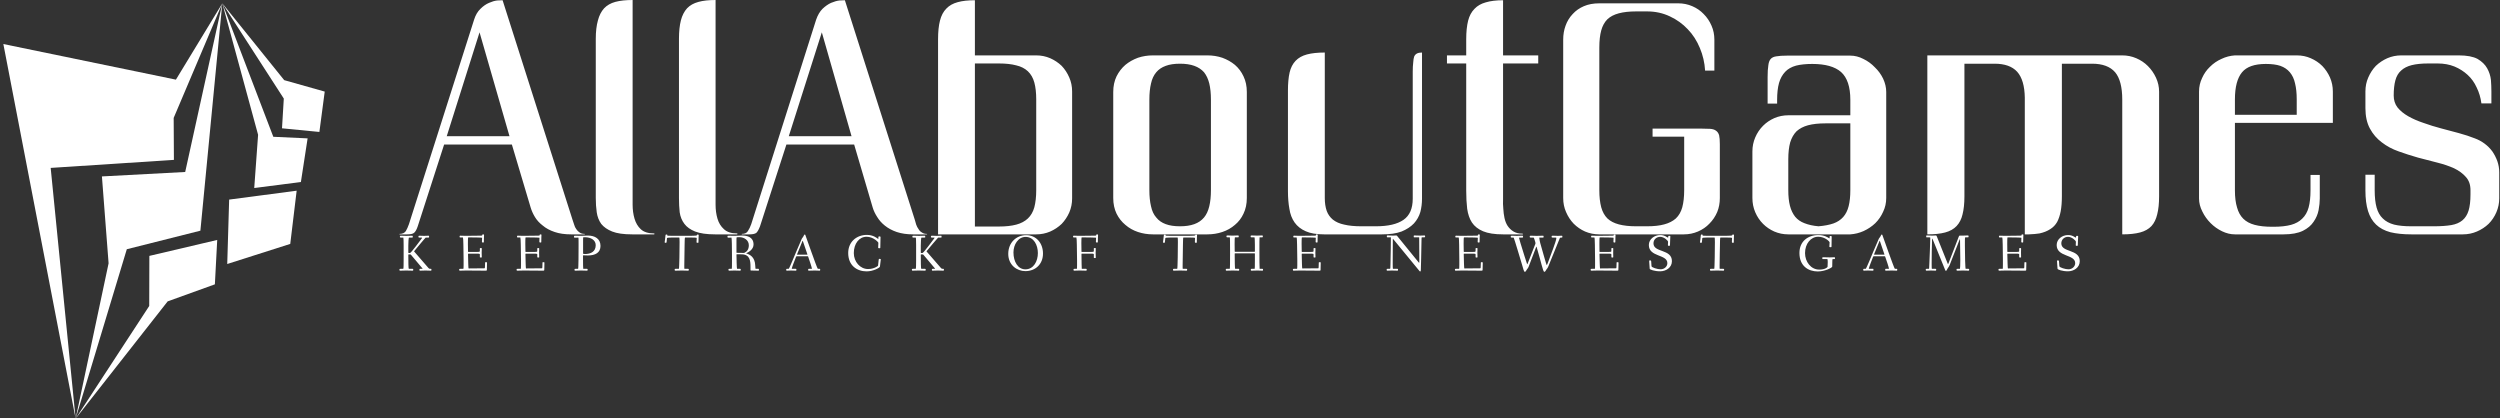 <svg data-v-423bf9ae="" xmlns="http://www.w3.org/2000/svg" viewBox="0 0 640 107" class="iconLeftSlogan"><rect x="0" y="0" width="640" height="107" fill="#333333" stroke="none"/><!----><!----><!----><g data-v-423bf9ae="" id="e273b7cd-c491-4a5d-bdc7-527ad09522c9" fill="white" transform="matrix(6.085,0,0,6.085,103.291,-17.89)"><path d="M7.62 12.78L7.62 12.78L7.62 12.78Q7.63 12.78 7.63 12.79L7.63 12.79L7.63 12.79Q7.63 12.80 7.62 12.80L7.62 12.80L7.05 12.80L7.05 12.80Q6.65 12.80 6.36 12.70L6.36 12.70L6.36 12.70Q6.06 12.60 5.86 12.43L5.86 12.43L5.86 12.43Q5.65 12.27 5.53 12.07L5.53 12.07L5.53 12.07Q5.41 11.87 5.35 11.67L5.35 11.67L4.56 9.02L1.71 9.02L0.60 12.46L0.60 12.46Q0.53 12.67 0.44 12.74L0.44 12.74L0.44 12.74Q0.36 12.80 0.16 12.80L0.16 12.80L-0.16 12.80L-0.16 12.80Q-0.17 12.80-0.17 12.79L-0.17 12.79L-0.17 12.79Q-0.17 12.78-0.16 12.78L-0.16 12.78L-0.16 12.78Q0.02 12.78 0.10 12.66L0.10 12.66L0.10 12.66Q0.17 12.54 0.23 12.37L0.23 12.37L2.97 3.77L2.97 3.77Q3.06 3.48 3.24 3.31L3.24 3.31L3.24 3.31Q3.41 3.14 3.60 3.06L3.60 3.06L3.60 3.06Q3.78 2.98 3.94 2.96L3.94 2.96L3.94 2.96Q4.10 2.95 4.17 2.95L4.17 2.95L7.11 12.18L7.11 12.18Q7.14 12.28 7.18 12.39L7.18 12.39L7.18 12.39Q7.21 12.50 7.27 12.58L7.27 12.58L7.27 12.58Q7.33 12.67 7.41 12.72L7.41 12.72L7.41 12.72Q7.49 12.78 7.62 12.78ZM3.20 4.30L1.82 8.67L4.46 8.67L3.20 4.30ZM9.64 2.94L9.64 2.94L9.64 10.94L9.64 10.94Q9.64 11.22 9.64 11.55L9.64 11.55L9.64 11.55Q9.64 11.87 9.72 12.14L9.72 12.14L9.72 12.14Q9.80 12.41 9.98 12.58L9.98 12.58L9.98 12.58Q10.17 12.76 10.54 12.76L10.54 12.76L10.54 12.76Q10.56 12.76 10.56 12.78L10.56 12.78L10.56 12.78Q10.56 12.80 10.54 12.80L10.54 12.80L9.62 12.80L9.62 12.80Q9.08 12.80 8.78 12.68L8.78 12.68L8.78 12.68Q8.48 12.56 8.32 12.36L8.32 12.36L8.32 12.36Q8.17 12.15 8.13 11.87L8.13 11.87L8.13 11.87Q8.09 11.59 8.09 11.27L8.09 11.27L8.09 4.57L8.09 4.57Q8.09 4.12 8.18 3.80L8.18 3.80L8.18 3.80Q8.26 3.49 8.44 3.29L8.44 3.29L8.44 3.29Q8.62 3.10 8.91 3.02L8.91 3.02L8.91 3.02Q9.21 2.94 9.64 2.94ZM13.13 2.94L13.13 2.94L13.13 10.94L13.13 10.94Q13.13 11.22 13.13 11.55L13.13 11.55L13.13 11.55Q13.13 11.87 13.21 12.14L13.21 12.14L13.21 12.14Q13.29 12.41 13.48 12.58L13.48 12.58L13.48 12.58Q13.67 12.76 14.03 12.76L14.03 12.76L14.03 12.76Q14.05 12.76 14.05 12.78L14.05 12.78L14.05 12.78Q14.05 12.80 14.03 12.80L14.03 12.80L13.11 12.80L13.11 12.80Q12.58 12.80 12.27 12.68L12.27 12.68L12.27 12.68Q11.97 12.56 11.82 12.36L11.82 12.36L11.82 12.36Q11.66 12.15 11.62 11.87L11.62 11.87L11.62 11.87Q11.59 11.59 11.59 11.27L11.59 11.27L11.59 4.57L11.59 4.57Q11.59 4.12 11.67 3.80L11.67 3.80L11.67 3.80Q11.75 3.49 11.93 3.29L11.93 3.29L11.93 3.29Q12.11 3.10 12.41 3.02L12.41 3.02L12.41 3.02Q12.70 2.94 13.13 2.94ZM22.01 12.78L22.01 12.78L22.01 12.78Q22.03 12.78 22.03 12.79L22.03 12.79L22.03 12.79Q22.03 12.80 22.01 12.80L22.01 12.80L21.44 12.80L21.44 12.80Q21.05 12.80 20.75 12.70L20.75 12.70L20.75 12.70Q20.46 12.60 20.25 12.43L20.25 12.43L20.25 12.43Q20.05 12.27 19.93 12.07L19.93 12.07L19.93 12.07Q19.80 11.87 19.74 11.67L19.74 11.67L18.96 9.02L16.11 9.02L15.00 12.46L15.00 12.46Q14.92 12.67 14.84 12.74L14.84 12.74L14.84 12.74Q14.75 12.80 14.56 12.80L14.56 12.80L14.24 12.80L14.24 12.80Q14.23 12.80 14.23 12.79L14.23 12.79L14.23 12.79Q14.23 12.78 14.24 12.78L14.24 12.78L14.24 12.78Q14.42 12.78 14.49 12.66L14.49 12.66L14.49 12.66Q14.57 12.54 14.63 12.37L14.63 12.37L17.36 3.77L17.36 3.77Q17.46 3.48 17.63 3.31L17.63 3.31L17.63 3.31Q17.81 3.14 17.99 3.06L17.99 3.06L17.99 3.06Q18.18 2.98 18.34 2.96L18.34 2.96L18.34 2.96Q18.50 2.95 18.57 2.95L18.57 2.95L21.51 12.18L21.51 12.18Q21.54 12.28 21.57 12.39L21.57 12.39L21.57 12.39Q21.61 12.50 21.67 12.58L21.67 12.58L21.67 12.58Q21.72 12.67 21.81 12.72L21.81 12.72L21.81 12.72Q21.89 12.78 22.01 12.78ZM17.60 4.30L16.21 8.67L18.85 8.67L17.60 4.30ZM24.04 2.95L24.04 2.95L24.04 5.27L26.62 5.27L26.62 5.27Q26.93 5.27 27.21 5.39L27.21 5.39L27.21 5.39Q27.48 5.51 27.69 5.71L27.69 5.71L27.69 5.71Q27.89 5.92 28.01 6.20L28.01 6.20L28.01 6.20Q28.13 6.47 28.13 6.79L28.13 6.79L28.13 11.29L28.13 11.29Q28.13 11.60 28.01 11.88L28.01 11.88L28.01 11.88Q27.89 12.15 27.69 12.36L27.69 12.36L27.69 12.36Q27.48 12.56 27.21 12.68L27.21 12.68L27.21 12.68Q26.93 12.80 26.62 12.80L26.62 12.80L22.49 12.80L22.49 4.59L22.49 4.59Q22.49 4.12 22.57 3.81L22.57 3.81L22.57 3.81Q22.65 3.49 22.84 3.30L22.84 3.30L22.84 3.30Q23.02 3.11 23.32 3.03L23.32 3.03L23.32 3.03Q23.61 2.95 24.04 2.95ZM25.05 5.61L24.04 5.61L24.04 12.47L25.05 12.47L25.05 12.47Q25.48 12.47 25.78 12.39L25.78 12.39L25.78 12.39Q26.08 12.31 26.27 12.13L26.27 12.13L26.27 12.13Q26.46 11.95 26.54 11.66L26.54 11.66L26.54 11.66Q26.62 11.36 26.62 10.94L26.62 10.94L26.62 7.12L26.62 7.12Q26.62 6.70 26.54 6.41L26.54 6.41L26.54 6.41Q26.46 6.12 26.27 5.94L26.27 5.94L26.27 5.94Q26.08 5.76 25.78 5.69L25.78 5.69L25.78 5.69Q25.48 5.61 25.05 5.61L25.05 5.61ZM31.53 5.27L33.82 5.27L33.82 5.27Q34.15 5.27 34.45 5.37L34.45 5.37L34.45 5.37Q34.75 5.48 34.98 5.67L34.98 5.67L34.98 5.67Q35.21 5.87 35.34 6.15L35.34 6.15L35.34 6.15Q35.48 6.44 35.48 6.81L35.48 6.81L35.48 11.27L35.48 11.27Q35.48 11.64 35.34 11.93L35.34 11.93L35.34 11.93Q35.21 12.21 34.98 12.40L34.98 12.40L34.98 12.40Q34.75 12.60 34.45 12.70L34.45 12.70L34.45 12.70Q34.15 12.80 33.82 12.80L33.82 12.80L31.53 12.80L31.53 12.80Q31.20 12.80 30.90 12.70L30.90 12.70L30.90 12.70Q30.60 12.60 30.37 12.40L30.37 12.40L30.37 12.40Q30.14 12.21 30.00 11.93L30.00 11.93L30.00 11.93Q29.86 11.64 29.86 11.27L29.86 11.27L29.86 6.81L29.86 6.81Q29.86 6.44 30.00 6.15L30.00 6.15L30.00 6.15Q30.14 5.87 30.37 5.67L30.37 5.67L30.37 5.67Q30.60 5.48 30.90 5.37L30.90 5.37L30.90 5.37Q31.20 5.27 31.53 5.27L31.53 5.27ZM31.38 7.13L31.38 10.94L31.38 10.94Q31.38 11.33 31.45 11.62L31.45 11.62L31.45 11.62Q31.51 11.91 31.67 12.09L31.67 12.09L31.67 12.09Q31.82 12.28 32.07 12.37L32.07 12.37L32.07 12.37Q32.31 12.46 32.67 12.46L32.67 12.46L32.67 12.46Q33.02 12.46 33.27 12.37L33.27 12.37L33.27 12.37Q33.52 12.28 33.68 12.09L33.68 12.09L33.68 12.09Q33.83 11.91 33.90 11.62L33.90 11.62L33.90 11.62Q33.97 11.33 33.97 10.94L33.97 10.94L33.97 7.13L33.97 7.13Q33.97 6.74 33.90 6.45L33.90 6.45L33.90 6.45Q33.83 6.17 33.68 5.98L33.68 5.98L33.68 5.98Q33.52 5.80 33.27 5.71L33.27 5.71L33.27 5.71Q33.02 5.62 32.67 5.62L32.67 5.62L32.67 5.62Q32.31 5.62 32.07 5.71L32.07 5.71L32.07 5.71Q31.82 5.80 31.67 5.98L31.67 5.98L31.67 5.98Q31.51 6.17 31.45 6.45L31.45 6.45L31.45 6.45Q31.38 6.74 31.38 7.13L31.38 7.13ZM41.17 12.80L38.73 12.80L38.73 12.80Q38.25 12.80 37.96 12.67L37.96 12.67L37.96 12.67Q37.66 12.54 37.49 12.30L37.49 12.30L37.49 12.30Q37.32 12.06 37.27 11.72L37.27 11.72L37.27 11.72Q37.21 11.39 37.21 10.98L37.21 10.98L37.21 6.74L37.21 6.74Q37.21 6.30 37.28 5.99L37.28 5.99L37.28 5.99Q37.35 5.69 37.53 5.50L37.53 5.50L37.53 5.50Q37.71 5.31 38.01 5.23L38.01 5.23L38.01 5.23Q38.31 5.15 38.76 5.15L38.76 5.15L38.76 11.27L38.76 11.27Q38.76 11.58 38.84 11.81L38.84 11.81L38.84 11.81Q38.92 12.03 39.10 12.18L39.10 12.18L39.10 12.18Q39.29 12.33 39.58 12.39L39.58 12.39L39.58 12.39Q39.87 12.46 40.30 12.46L40.30 12.46L40.91 12.46L40.91 12.46Q41.68 12.46 42.07 12.19L42.07 12.19L42.07 12.19Q42.46 11.92 42.46 11.30L42.46 11.30L42.46 5.96L42.46 5.96Q42.46 5.73 42.48 5.57L42.48 5.57L42.48 5.57Q42.49 5.41 42.52 5.32L42.52 5.32L42.52 5.32Q42.56 5.23 42.64 5.19L42.64 5.19L42.64 5.19Q42.72 5.15 42.85 5.15L42.85 5.15L42.85 11.30L42.85 11.30Q42.85 11.59 42.78 11.86L42.78 11.86L42.78 11.86Q42.70 12.13 42.51 12.34L42.51 12.34L42.51 12.34Q42.31 12.55 41.99 12.68L41.99 12.68L41.99 12.68Q41.67 12.80 41.17 12.80L41.17 12.80ZM46.26 5.61L46.26 10.96L46.26 10.96Q46.26 11.12 46.26 11.32L46.26 11.32L46.26 11.32Q46.25 11.52 46.27 11.72L46.27 11.72L46.27 11.72Q46.28 11.92 46.32 12.11L46.32 12.11L46.32 12.11Q46.36 12.30 46.45 12.44L46.45 12.44L46.45 12.44Q46.55 12.59 46.70 12.68L46.70 12.68L46.70 12.68Q46.85 12.77 47.07 12.77L47.07 12.77L47.07 12.77Q47.10 12.77 47.10 12.79L47.10 12.79L47.10 12.79Q47.10 12.80 47.07 12.80L47.07 12.80L46.26 12.80L46.26 12.80Q45.73 12.80 45.42 12.67L45.42 12.67L45.42 12.67Q45.11 12.54 44.95 12.30L44.95 12.30L44.95 12.30Q44.80 12.07 44.75 11.72L44.75 11.72L44.75 11.72Q44.71 11.38 44.71 10.96L44.71 10.96L44.71 5.61L43.90 5.61L43.90 5.27L44.71 5.27L44.71 4.59L44.71 4.59Q44.71 4.13 44.79 3.81L44.79 3.81L44.79 3.81Q44.87 3.50 45.06 3.31L45.06 3.31L45.06 3.31Q45.24 3.12 45.53 3.04L45.53 3.04L45.53 3.04Q45.83 2.95 46.26 2.95L46.26 2.95L46.26 5.27L47.74 5.27L47.74 5.61L46.26 5.61ZM50.31 3.08L53.63 3.08L53.63 3.08Q53.94 3.08 54.22 3.20L54.22 3.20L54.22 3.20Q54.50 3.32 54.70 3.53L54.70 3.53L54.70 3.53Q54.91 3.74 55.03 4.02L55.03 4.02L55.03 4.02Q55.15 4.29 55.15 4.61L55.15 4.61L55.15 5.91L54.76 5.91L54.76 5.91Q54.73 5.41 54.54 4.96L54.54 4.96L54.54 4.96Q54.35 4.50 54.03 4.17L54.03 4.17L54.03 4.17Q53.71 3.83 53.28 3.63L53.28 3.63L53.28 3.63Q52.84 3.42 52.32 3.42L52.32 3.42L51.86 3.42L51.86 3.42Q51.43 3.42 51.13 3.50L51.13 3.50L51.13 3.50Q50.83 3.58 50.65 3.75L50.65 3.75L50.65 3.75Q50.47 3.93 50.39 4.22L50.39 4.22L50.39 4.22Q50.31 4.51 50.31 4.94L50.31 4.94L50.31 10.94L50.31 10.94Q50.31 11.36 50.39 11.66L50.39 11.66L50.39 11.66Q50.47 11.95 50.65 12.13L50.65 12.13L50.65 12.13Q50.83 12.30 51.13 12.38L51.13 12.38L51.13 12.38Q51.43 12.46 51.86 12.46L51.86 12.46L52.32 12.46L52.32 12.46Q52.75 12.46 53.04 12.38L53.04 12.38L53.04 12.38Q53.34 12.30 53.53 12.13L53.53 12.13L53.53 12.13Q53.72 11.95 53.80 11.66L53.80 11.66L53.80 11.66Q53.88 11.36 53.88 10.94L53.88 10.94L53.88 8.69L52.55 8.69L52.55 8.35L54.58 8.35L54.58 8.35Q54.81 8.35 54.97 8.36L54.97 8.36L54.97 8.36Q55.13 8.37 55.22 8.44L55.22 8.44L55.22 8.44Q55.31 8.50 55.35 8.63L55.35 8.63L55.35 8.63Q55.38 8.76 55.38 9.01L55.38 9.01L55.38 11.27L55.38 11.27Q55.38 11.59 55.27 11.86L55.27 11.86L55.27 11.86Q55.15 12.14 54.94 12.35L54.94 12.35L54.94 12.35Q54.74 12.56 54.46 12.68L54.46 12.68L54.46 12.68Q54.18 12.80 53.87 12.80L53.87 12.80L50.31 12.80L50.31 12.80Q49.99 12.80 49.71 12.68L49.71 12.68L49.71 12.68Q49.44 12.56 49.23 12.35L49.23 12.35L49.23 12.35Q49.03 12.14 48.91 11.86L48.91 11.86L48.91 11.86Q48.79 11.59 48.79 11.27L48.79 11.27L48.79 4.61L48.79 4.61Q48.79 4.29 48.89 4.02L48.89 4.02L48.89 4.02Q48.99 3.74 49.19 3.53L49.19 3.53L49.19 3.53Q49.38 3.32 49.66 3.20L49.66 3.20L49.66 3.20Q49.94 3.08 50.31 3.08L50.31 3.08ZM58.26 7.79L60.87 7.79L60.87 7.14L60.87 7.14Q60.87 6.32 60.48 5.97L60.48 5.97L60.48 5.97Q60.09 5.63 59.27 5.63L59.27 5.63L59.27 5.63Q58.87 5.63 58.59 5.70L58.59 5.70L58.59 5.70Q58.30 5.78 58.13 5.96L58.13 5.96L58.13 5.96Q57.95 6.15 57.87 6.43L57.87 6.43L57.87 6.43Q57.79 6.72 57.79 7.14L57.79 7.14L57.79 7.30L57.39 7.30L57.39 6.18L57.39 6.18Q57.39 5.87 57.42 5.69L57.42 5.69L57.42 5.69Q57.44 5.51 57.52 5.42L57.52 5.42L57.52 5.42Q57.60 5.33 57.76 5.31L57.76 5.31L57.76 5.31Q57.92 5.28 58.21 5.28L58.21 5.28L60.87 5.28L60.87 5.28Q61.15 5.28 61.42 5.42L61.42 5.42L61.42 5.42Q61.69 5.55 61.90 5.77L61.90 5.77L61.90 5.77Q62.12 5.98 62.25 6.25L62.25 6.25L62.25 6.25Q62.38 6.53 62.38 6.81L62.38 6.81L62.38 11.27L62.38 11.27Q62.38 11.58 62.25 11.85L62.25 11.85L62.25 11.85Q62.13 12.12 61.92 12.33L61.92 12.33L61.92 12.33Q61.71 12.53 61.43 12.66L61.43 12.66L61.43 12.66Q61.16 12.78 60.87 12.80L60.87 12.80L58.26 12.80L58.26 12.80Q57.95 12.80 57.67 12.68L57.67 12.68L57.67 12.68Q57.40 12.56 57.20 12.36L57.20 12.36L57.20 12.36Q56.99 12.15 56.87 11.87L56.87 11.87L56.87 11.87Q56.75 11.59 56.75 11.27L56.75 11.27L56.75 9.31L56.75 9.31Q56.75 9.00 56.87 8.72L56.87 8.72L56.87 8.72Q56.99 8.44 57.20 8.23L57.20 8.23L57.20 8.23Q57.40 8.03 57.67 7.91L57.67 7.91L57.67 7.91Q57.95 7.79 58.26 7.79L58.26 7.79ZM60.87 10.94L60.87 8.13L59.82 8.13L59.82 8.13Q59.39 8.13 59.09 8.21L59.09 8.21L59.09 8.21Q58.80 8.29 58.61 8.46L58.61 8.46L58.61 8.46Q58.43 8.64 58.34 8.93L58.34 8.93L58.34 8.93Q58.26 9.22 58.26 9.64L58.26 9.64L58.26 10.94L58.26 10.94Q58.26 11.33 58.33 11.60L58.33 11.60L58.33 11.60Q58.40 11.87 58.55 12.06L58.55 12.06L58.55 12.06Q58.70 12.24 58.94 12.33L58.94 12.33L58.94 12.33Q59.19 12.43 59.53 12.46L59.53 12.46L59.53 12.46Q59.90 12.43 60.16 12.34L60.16 12.34L60.16 12.34Q60.41 12.25 60.57 12.07L60.57 12.07L60.57 12.07Q60.73 11.89 60.80 11.61L60.80 11.61L60.80 11.61Q60.87 11.33 60.87 10.94L60.87 10.94ZM72.31 5.27L72.31 5.27L72.31 5.27Q72.62 5.27 72.90 5.39L72.90 5.39L72.90 5.39Q73.18 5.51 73.39 5.72L73.39 5.72L73.39 5.72Q73.60 5.93 73.73 6.21L73.73 6.21L73.73 6.21Q73.86 6.49 73.86 6.80L73.86 6.80L73.86 11.20L73.86 11.20Q73.86 11.65 73.78 11.96L73.78 11.96L73.78 11.96Q73.71 12.26 73.54 12.45L73.54 12.45L73.54 12.45Q73.36 12.64 73.06 12.72L73.06 12.72L73.06 12.72Q72.76 12.80 72.31 12.80L72.31 12.80L72.31 7.13L72.31 7.13Q72.31 6.34 72.01 5.98L72.01 5.98L72.01 5.98Q71.70 5.62 71.04 5.62L71.04 5.62L69.77 5.62L69.77 11.20L69.77 11.20Q69.77 11.56 69.72 11.83L69.72 11.83L69.72 11.83Q69.67 12.09 69.57 12.28L69.57 12.28L69.57 12.28Q69.46 12.47 69.28 12.58L69.28 12.58L69.28 12.58Q69.10 12.70 68.83 12.76L68.83 12.76L68.83 12.76Q68.65 12.79 68.38 12.80L68.38 12.80L68.21 12.80L68.21 7.05L68.21 7.05Q68.20 6.31 67.89 5.96L67.89 5.96L67.89 5.96Q67.58 5.62 66.94 5.62L66.94 5.62L65.67 5.62L65.67 11.20L65.67 11.20Q65.67 11.65 65.59 11.96L65.59 11.96L65.59 11.96Q65.52 12.26 65.34 12.45L65.34 12.45L65.34 12.45Q65.16 12.64 64.86 12.72L64.86 12.72L64.86 12.72Q64.56 12.80 64.11 12.80L64.11 12.80L64.11 5.27L72.31 5.27ZM78.35 5.63L78.35 5.63L78.35 5.63Q77.64 5.63 77.35 5.98L77.35 5.98L77.35 5.98Q77.05 6.34 77.05 7.12L77.05 7.12L77.05 7.77L79.65 7.77L79.65 7.12L79.65 7.12Q79.65 6.73 79.58 6.45L79.58 6.45L79.58 6.45Q79.52 6.17 79.36 5.98L79.36 5.98L79.36 5.98Q79.21 5.80 78.96 5.71L78.96 5.71L78.96 5.71Q78.72 5.63 78.35 5.63ZM81.17 8.11L77.05 8.11L77.05 10.95L77.05 10.95Q77.05 11.38 77.14 11.67L77.14 11.67L77.14 11.67Q77.22 11.96 77.40 12.14L77.40 12.14L77.40 12.14Q77.58 12.32 77.88 12.40L77.88 12.40L77.88 12.40Q78.18 12.48 78.61 12.48L78.61 12.48L78.68 12.48L78.68 12.48Q79.11 12.48 79.41 12.40L79.41 12.40L79.41 12.40Q79.70 12.32 79.88 12.14L79.88 12.14L79.88 12.14Q80.07 11.96 80.15 11.67L80.15 11.67L80.15 11.67Q80.23 11.38 80.23 10.95L80.23 10.95L80.23 10.30L80.62 10.30L80.62 11.29L80.62 11.29Q80.62 11.51 80.57 11.78L80.57 11.78L80.57 11.78Q80.52 12.04 80.36 12.27L80.36 12.27L80.36 12.27Q80.21 12.50 79.91 12.65L79.91 12.65L79.91 12.65Q79.60 12.80 79.10 12.80L79.10 12.80L77.05 12.80L77.05 12.80Q76.78 12.80 76.51 12.67L76.51 12.67L76.51 12.67Q76.24 12.54 76.03 12.33L76.03 12.33L76.03 12.33Q75.81 12.11 75.68 11.84L75.68 11.84L75.68 11.84Q75.54 11.57 75.54 11.29L75.54 11.29L75.54 6.79L75.54 6.79Q75.54 6.49 75.67 6.22L75.67 6.22L75.67 6.22Q75.79 5.95 76.00 5.75L76.00 5.75L76.00 5.75Q76.21 5.54 76.48 5.42L76.48 5.42L76.48 5.42Q76.75 5.29 77.05 5.27L77.05 5.27L79.65 5.27L79.65 5.27Q79.97 5.27 80.24 5.39L80.24 5.39L80.24 5.39Q80.52 5.51 80.73 5.72L80.73 5.72L80.73 5.72Q80.93 5.93 81.05 6.20L81.05 6.20L81.05 6.20Q81.17 6.48 81.17 6.79L81.17 6.79L81.17 8.11ZM84.05 5.27L84.05 5.27L86.47 5.27L86.47 5.27Q86.98 5.27 87.26 5.42L87.26 5.42L87.26 5.42Q87.53 5.58 87.66 5.81L87.66 5.81L87.66 5.81Q87.79 6.04 87.82 6.30L87.82 6.30L87.82 6.30Q87.84 6.56 87.84 6.79L87.84 6.79L87.84 7.29L87.42 7.29L87.42 7.29Q87.37 6.92 87.22 6.62L87.22 6.62L87.22 6.62Q87.08 6.31 86.84 6.09L86.84 6.09L86.84 6.09Q86.60 5.87 86.29 5.74L86.29 5.74L86.29 5.74Q85.97 5.61 85.58 5.61L85.58 5.61L85.19 5.61L85.19 5.61Q84.77 5.61 84.49 5.68L84.49 5.68L84.49 5.68Q84.21 5.75 84.04 5.91L84.04 5.91L84.04 5.91Q83.87 6.06 83.80 6.32L83.80 6.32L83.80 6.32Q83.73 6.58 83.73 6.96L83.73 6.96L83.73 6.96Q83.73 7.25 83.89 7.46L83.89 7.46L83.89 7.46Q84.06 7.67 84.34 7.83L84.34 7.83L84.34 7.83Q84.62 7.99 84.98 8.11L84.98 8.11L84.98 8.11Q85.34 8.24 85.72 8.34L85.72 8.34L85.72 8.34Q86.10 8.44 86.47 8.54L86.47 8.54L86.47 8.54Q86.84 8.64 87.14 8.76L87.14 8.76L87.14 8.76Q87.36 8.84 87.55 8.98L87.55 8.98L87.55 8.98Q87.74 9.12 87.88 9.31L87.88 9.31L87.88 9.31Q88.01 9.50 88.09 9.72L88.09 9.72L88.09 9.72Q88.17 9.95 88.17 10.19L88.17 10.19L88.17 11.28L88.17 11.28Q88.17 11.59 88.05 11.87L88.05 11.87L88.05 11.87Q87.93 12.15 87.72 12.36L87.72 12.36L87.72 12.36Q87.51 12.56 87.23 12.68L87.23 12.68L87.23 12.68Q86.95 12.80 86.64 12.80L86.64 12.80L84.47 12.80L84.47 12.80Q83.96 12.80 83.59 12.71L83.59 12.71L83.59 12.71Q83.22 12.61 82.99 12.39L82.99 12.39L82.99 12.39Q82.76 12.17 82.65 11.82L82.65 11.82L82.65 11.82Q82.54 11.46 82.54 10.95L82.54 10.95L82.54 10.29L82.93 10.29L82.93 10.95L82.93 10.95Q82.93 11.38 83.01 11.67L83.01 11.67L83.01 11.67Q83.09 11.96 83.27 12.13L83.27 12.13L83.27 12.13Q83.45 12.31 83.75 12.39L83.75 12.39L83.75 12.39Q84.04 12.46 84.47 12.46L84.47 12.46L85.42 12.46L85.42 12.46Q85.85 12.46 86.15 12.41L86.15 12.41L86.15 12.41Q86.44 12.36 86.62 12.21L86.62 12.21L86.62 12.21Q86.80 12.06 86.88 11.80L86.88 11.80L86.88 11.80Q86.96 11.54 86.96 11.12L86.96 11.12L86.96 10.94L86.96 10.94Q86.96 10.60 86.77 10.39L86.77 10.39L86.77 10.39Q86.58 10.17 86.27 10.02L86.27 10.02L86.27 10.02Q85.96 9.88 85.56 9.78L85.56 9.78L85.56 9.78Q85.16 9.68 84.75 9.57L84.75 9.57L84.75 9.57Q84.33 9.45 83.94 9.31L83.94 9.31L83.94 9.31Q83.54 9.17 83.23 8.93L83.23 8.93L83.23 8.93Q82.92 8.70 82.73 8.35L82.73 8.35L82.73 8.35Q82.54 8.00 82.54 7.49L82.54 7.49L82.54 6.79L82.54 6.79Q82.54 6.47 82.66 6.20L82.66 6.20L82.66 6.20Q82.78 5.92 82.98 5.71L82.98 5.71L82.98 5.71Q83.19 5.51 83.46 5.39L83.46 5.39L83.46 5.39Q83.74 5.27 84.05 5.27Z"></path></g><!----><g data-v-423bf9ae="" id="e6c914e0-4294-474c-ada3-9cb55c22068e" transform="matrix(1.087,0,0,1.087,-13.255,-0.239)" stroke="none" fill="white"><g clip-rule="evenodd"><path d="M12.983 10.59l17.018 88.223-5.872-59.049 29.021-1.892-.054-9.883L64.549 1 53.622 18.977z"></path><path d="M59.389 54.548l5.16-53.541-8.74 39.716-19.612 1.045 1.57 20.462-7.766 36.583 12.057-39.899z"></path><path d="M62.8 67.182l.549-10.453-15.979 3.755-.032 11.797-17.337 26.532 21.68-27.616zM65.711 62.394l14.841-4.731 1.509-12.532-15.899 2.095zM72.07 44.502l10.988-1.417 1.581-10.278-8.079-.373L64.549 1l8.43 30.967z"></path><path d="M87.413 31.294l1.256-9.506-9.544-2.694L64.549 1l14.483 22.437-.422 7z"></path></g></g><!----><g data-v-423bf9ae="" id="25f94da0-fbd6-421b-b5ff-780d5e5e9331" fill="white" transform="matrix(0.95,0,0,0.95,101.763,57.246)"><path d="M0.52 12.39C0.52 12.63 0.53 12.68 0.73 12.68C1.05 12.68 1.95 12.64 2.37 12.64C2.79 12.64 3.74 12.68 4.06 12.68C4.23 12.68 4.24 12.61 4.24 12.40C4.24 12.24 4.21 12.18 4.05 12.18L3.04 12.18C2.94 12.18 2.91 10.12 2.91 8.46C2.91 8.30 2.91 8.30 3.08 8.30L3.35 8.30C3.56 8.30 3.56 8.32 3.63 8.40L6.66 12.00C6.76 12.11 6.83 12.18 6.62 12.18L6.16 12.18C5.98 12.18 5.91 12.19 5.91 12.39C5.91 12.63 5.91 12.68 6.10 12.68C6.43 12.68 7.13 12.64 7.55 12.64C7.97 12.64 8.65 12.68 8.97 12.68C9.14 12.68 9.14 12.61 9.14 12.40C9.14 12.24 9.14 12.18 8.97 12.18L8.75 12.18C8.57 12.18 8.47 12.10 8.34 11.96L4.58 7.62C4.44 7.45 4.41 7.50 4.54 7.36C4.98 6.83 7.52 3.77 7.59 3.77L8.26 3.77C8.48 3.77 8.51 3.75 8.51 3.56C8.51 3.32 8.51 3.26 8.32 3.26C8.12 3.26 7.67 3.30 7.15 3.30C6.62 3.30 6.15 3.26 5.92 3.26C5.74 3.26 5.64 3.28 5.64 3.51C5.64 3.75 5.75 3.77 5.92 3.77L6.48 3.77C6.65 3.77 6.65 3.84 6.54 3.99C6.01 4.66 3.65 7.92 3.36 7.92L3.05 7.92C2.91 7.92 2.91 7.88 2.91 7.69L2.91 5.94C2.91 5.21 2.98 3.77 3.08 3.77L3.85 3.77C4.07 3.77 4.12 3.75 4.12 3.56C4.12 3.32 4.10 3.26 3.91 3.26C3.58 3.26 2.81 3.30 2.39 3.30C1.81 3.30 1.15 3.26 0.92 3.26C0.74 3.26 0.64 3.28 0.64 3.51C0.64 3.75 0.76 3.77 0.92 3.77L1.57 3.77C1.62 3.77 1.65 4.86 1.65 5.78L1.65 9.84C1.65 11.00 1.64 12.18 1.55 12.18L0.81 12.18C0.59 12.18 0.52 12.19 0.52 12.39ZM16.62 12.39C16.62 12.63 16.65 12.68 16.84 12.68C17.16 12.68 18.13 12.64 18.55 12.64C18.97 12.64 23.48 12.68 23.80 12.68C23.93 12.68 24.08 12.66 24.08 12.49C24.08 12.07 24.12 11.23 24.12 10.53C24.12 10.39 23.97 10.39 23.84 10.39C23.73 10.39 23.60 10.39 23.60 10.51C23.59 11.06 23.59 11.41 23.56 11.76C23.53 12.01 23.53 12.04 23.44 12.04C23.28 12.04 20.65 12.08 19.15 12.08C19.08 12.08 19.04 10.11 19.00 8.26C19.00 8.06 19.04 8.09 19.18 8.09L21.46 8.09C22.16 8.09 22.19 8.20 22.19 8.30L22.19 9.00C22.19 9.14 22.37 9.14 22.48 9.14C22.58 9.14 22.71 9.13 22.71 9.02C22.71 8.83 22.68 8.33 22.68 7.83C22.68 7.32 22.71 6.83 22.71 6.71C22.71 6.59 22.57 6.58 22.47 6.58C22.36 6.58 22.19 6.59 22.19 6.72L22.19 7.45C22.19 7.62 21.74 7.63 21.46 7.63L19.12 7.63C19.01 7.63 19.00 7.63 19.00 7.45C18.98 6.75 18.97 6.06 18.97 5.46C18.97 5.12 18.97 3.71 19.05 3.71C20.29 3.71 22.79 3.75 22.79 3.81C22.79 3.99 22.75 4.83 22.75 4.89C22.75 5.04 22.82 5.10 23.00 5.10C23.20 5.10 23.27 5.08 23.27 4.94C23.27 3.85 23.32 3.36 23.32 3.09C23.32 2.91 23.24 2.90 23.04 2.90C22.85 2.90 22.85 2.95 22.82 3.11C22.81 3.25 22.88 3.25 21.97 3.25C21.35 3.25 19.21 3.29 18.44 3.29C17.95 3.29 17.01 3.25 16.91 3.25C16.79 3.25 16.73 3.30 16.73 3.49C16.73 3.72 16.80 3.74 16.97 3.74L17.63 3.74C17.68 3.74 17.75 4.79 17.75 5.71C17.75 5.80 17.81 8.27 17.81 9.83L17.81 11.17C17.81 11.84 17.78 12.18 17.75 12.18L16.90 12.18C16.67 12.18 16.62 12.21 16.62 12.39ZM32.09 12.39C32.09 12.63 32.12 12.68 32.31 12.68C32.63 12.68 33.60 12.64 34.02 12.64C34.44 12.64 38.95 12.68 39.27 12.68C39.40 12.68 39.55 12.66 39.55 12.49C39.55 12.07 39.59 11.23 39.59 10.53C39.59 10.39 39.44 10.39 39.31 10.39C39.20 10.39 39.07 10.39 39.07 10.51C39.06 11.06 39.06 11.41 39.03 11.76C39.00 12.01 39.00 12.04 38.91 12.04C38.75 12.04 36.12 12.08 34.62 12.08C34.55 12.08 34.51 10.11 34.47 8.26C34.47 8.06 34.51 8.09 34.65 8.09L36.93 8.09C37.63 8.09 37.66 8.20 37.66 8.30L37.66 9.00C37.66 9.14 37.84 9.14 37.95 9.14C38.05 9.14 38.18 9.13 38.18 9.02C38.18 8.83 38.15 8.33 38.15 7.83C38.15 7.32 38.18 6.83 38.18 6.71C38.18 6.59 38.04 6.58 37.94 6.58C37.83 6.58 37.66 6.59 37.66 6.72L37.66 7.45C37.66 7.62 37.21 7.63 36.93 7.63L34.59 7.63C34.48 7.63 34.47 7.63 34.47 7.45C34.45 6.75 34.44 6.06 34.44 5.46C34.44 5.12 34.44 3.71 34.52 3.71C35.76 3.71 38.26 3.75 38.26 3.81C38.26 3.99 38.22 4.83 38.22 4.89C38.22 5.04 38.29 5.10 38.47 5.10C38.67 5.10 38.74 5.08 38.74 4.94C38.74 3.85 38.79 3.36 38.79 3.09C38.79 2.91 38.71 2.90 38.51 2.90C38.32 2.90 38.32 2.95 38.29 3.11C38.28 3.25 38.35 3.25 37.44 3.25C36.82 3.25 34.68 3.29 33.91 3.29C33.42 3.29 32.48 3.25 32.38 3.25C32.26 3.25 32.20 3.30 32.20 3.49C32.20 3.72 32.27 3.74 32.44 3.74L33.10 3.74C33.15 3.74 33.22 4.79 33.22 5.71C33.22 5.80 33.28 8.27 33.28 9.83L33.28 11.17C33.28 11.84 33.25 12.18 33.22 12.18L32.37 12.18C32.14 12.18 32.09 12.21 32.09 12.39ZM47.56 3.51C47.56 3.75 47.60 3.79 47.81 3.79L48.73 3.77C48.79 3.77 48.79 4.47 48.79 5.24L48.79 5.96C48.79 7.70 48.78 12.18 48.66 12.18L47.99 12.18C47.77 12.18 47.70 12.19 47.70 12.39C47.70 12.63 47.71 12.68 47.91 12.68C48.03 12.68 49.01 12.64 49.43 12.64C49.85 12.64 50.72 12.68 51.04 12.68C51.21 12.68 51.24 12.61 51.24 12.40C51.24 12.24 51.21 12.18 51.04 12.18L50.05 12.18C50.01 12.18 49.99 10.60 49.99 9.58L49.99 8.65C49.99 8.57 49.99 8.54 50.09 8.54C50.48 8.54 50.81 8.58 51.31 8.58C53.30 8.58 54.70 7.83 54.70 6.01C54.70 4.09 53.21 3.22 51.30 3.22C50.97 3.22 49.88 3.29 49.46 3.29C49.22 3.29 48.03 3.26 47.81 3.26C47.63 3.26 47.56 3.28 47.56 3.51ZM50.01 8.05L50.01 4.40C50.01 4.05 50.02 3.70 50.06 3.68C50.19 3.67 50.36 3.67 50.50 3.67C52.15 3.67 53.41 4.47 53.41 5.80C53.41 7.57 52.08 8.19 50.50 8.19C50.25 8.19 50.01 8.16 50.01 8.05ZM71.99 5.01C71.99 5.17 72.17 5.17 72.30 5.17C72.45 5.17 72.49 5.15 72.51 4.97L72.62 3.89C72.63 3.81 73.18 3.75 73.93 3.75L75.92 3.75C75.98 3.75 76.01 4.35 76.01 4.97C76.01 6.43 75.95 12.18 75.82 12.18L74.96 12.18C74.73 12.18 74.69 12.19 74.69 12.39C74.69 12.63 74.70 12.68 74.90 12.68C75.22 12.68 76.20 12.64 76.62 12.64C77.04 12.64 77.98 12.68 78.30 12.68C78.47 12.68 78.50 12.61 78.50 12.40C78.50 12.24 78.47 12.18 78.30 12.18L77.31 12.18C77.28 12.18 77.28 11.76 77.28 11.31C77.28 9.56 77.36 5.96 77.36 5.92C77.38 5.18 77.38 3.75 77.48 3.75L79.09 3.75C79.80 3.75 80.63 3.78 80.63 3.85C80.63 3.99 80.58 4.90 80.58 4.97C80.58 5.12 80.65 5.17 80.84 5.17C81.03 5.17 81.10 5.17 81.10 5.03C81.10 3.93 81.16 3.40 81.16 3.14C81.16 2.94 81.07 2.94 80.88 2.94C80.72 2.94 80.67 2.98 80.65 3.16C80.65 3.23 80.01 3.28 79.17 3.28L74.17 3.28C73.51 3.28 72.70 3.28 72.70 3.21L72.70 3.07C72.70 2.94 72.58 2.94 72.48 2.94C72.25 2.94 72.23 3.00 72.21 3.19C72.16 3.89 71.99 4.97 71.99 5.01ZM88.91 3.51C88.91 3.72 88.98 3.79 89.18 3.79L89.99 3.77C90.09 3.77 90.13 6.61 90.13 8.55L90.13 10.42C90.13 11.30 90.12 12.18 90.08 12.18L89.47 12.18C89.25 12.18 89.18 12.19 89.18 12.39C89.18 12.63 89.22 12.68 89.42 12.68C89.54 12.68 90.37 12.64 90.79 12.64C91.21 12.64 91.98 12.68 92.30 12.68C92.47 12.68 92.50 12.61 92.50 12.40C92.50 12.24 92.47 12.18 92.30 12.18L91.49 12.18C91.42 12.18 91.34 9.18 91.34 8.37C91.34 8.30 91.34 8.26 91.45 8.26C91.84 8.26 92.44 8.27 92.74 8.27C94.98 8.32 95.12 10.00 95.12 11.68L95.12 12.49C95.12 12.61 95.17 12.64 95.27 12.64C95.27 12.64 96.71 12.68 97.19 12.68C97.36 12.68 97.41 12.64 97.41 12.53C97.41 12.24 97.36 12.18 97.20 12.18L96.56 12.18C96.46 12.18 96.43 12.14 96.40 11.31C96.32 8.99 94.95 8.34 94.04 8.05C93.90 8.01 93.93 8.01 94.04 7.95C94.63 7.69 95.94 6.94 95.94 5.63C95.94 3.63 94.25 3.21 92.85 3.21C92.53 3.21 91.24 3.29 90.82 3.29C90.40 3.29 89.42 3.26 89.19 3.26C89.01 3.26 88.91 3.28 88.91 3.51ZM91.34 7.80L91.34 4.40C91.34 4.05 91.36 3.68 91.41 3.68C91.62 3.65 91.90 3.65 92.12 3.65C93.42 3.65 94.67 4.47 94.67 5.82C94.67 6.99 94.12 7.57 93.46 7.88C93.42 7.90 93.38 7.90 93.31 7.90C92.83 7.88 92.12 7.88 91.52 7.87C91.35 7.87 91.34 7.85 91.34 7.80ZM104.75 12.39C104.75 12.63 104.75 12.68 104.94 12.68C105.11 12.68 105.43 12.64 106.01 12.64C106.62 12.64 107.17 12.68 107.32 12.68C107.49 12.68 107.49 12.61 107.49 12.40C107.49 12.24 107.49 12.18 107.32 12.18L106.25 12.18C106.25 12.18 106.23 12.18 106.23 12.17C106.25 11.87 107.02 9.90 107.37 9.02C107.44 8.83 107.45 8.79 107.66 8.79L110.49 8.79C110.63 8.79 110.63 8.81 110.70 9.03C110.96 9.77 111.68 11.89 111.68 12.17C111.68 12.18 111.66 12.18 111.66 12.18L110.89 12.18C110.67 12.18 110.66 12.19 110.66 12.39C110.66 12.63 110.67 12.68 110.84 12.68C111.16 12.68 112.03 12.64 112.45 12.64C112.87 12.64 113.54 12.68 113.75 12.68C113.89 12.68 113.90 12.61 113.90 12.40C113.90 12.24 113.89 12.18 113.75 12.18L113.26 12.18C113.16 12.18 112.14 9.34 111.58 7.78L109.90 3.07C109.89 3.00 109.82 2.94 109.73 2.94C109.61 2.94 109.51 3.16 109.42 3.35C109.27 3.71 109.03 3.84 108.92 4.13L107.44 7.57C107.25 8.01 105.55 12.18 105.42 12.18L105 12.18C104.78 12.18 104.75 12.19 104.75 12.39ZM107.65 8.33C107.65 8.30 107.67 8.23 107.72 8.13L109.09 4.77C109.13 4.66 109.16 4.61 109.19 4.61C109.20 4.61 109.21 4.63 109.26 4.77L110.42 8.18C110.45 8.25 110.46 8.29 110.46 8.32C110.46 8.36 110.43 8.37 110.33 8.37L107.83 8.37C107.65 8.37 107.65 8.34 107.65 8.33ZM121.45 7.91C121.45 11.31 123.82 12.87 126.41 12.87C128.18 12.87 129.96 11.90 130.00 11.59C130.17 10.29 130.23 9.70 130.23 9.66C130.23 9.56 130.19 9.52 130.02 9.51C129.96 9.51 129.91 9.49 129.86 9.49C129.75 9.49 129.70 9.53 129.67 9.70L129.49 11.33C129.47 11.45 128.37 12.24 126.80 12.24C124.67 12.24 122.96 10.29 122.96 7.94C122.96 5.42 124.39 3.54 126.39 3.54C128.24 3.54 129.58 5.01 129.58 5.17C129.58 5.29 129.53 6.40 129.53 6.45C129.53 6.59 129.57 6.64 129.84 6.64C130.03 6.64 130.10 6.62 130.10 6.44C130.10 5.73 130.16 3.92 130.16 3.67C130.16 3.47 130.05 3.44 129.84 3.44C129.61 3.44 129.58 3.50 129.58 3.67L129.58 4.05C129.58 4.16 129.54 4.16 129.42 4.06C129.14 3.86 128.16 3.04 126.49 3.04C123.65 3.04 121.45 4.96 121.45 7.91ZM138.61 12.39C138.61 12.63 138.63 12.68 138.82 12.68C139.15 12.68 140.04 12.64 140.46 12.64C140.88 12.64 141.83 12.68 142.16 12.68C142.32 12.68 142.34 12.61 142.34 12.40C142.34 12.24 142.31 12.18 142.14 12.18L141.13 12.18C141.04 12.18 141.01 10.12 141.01 8.46C141.01 8.30 141.01 8.30 141.18 8.30L141.44 8.30C141.65 8.30 141.65 8.32 141.72 8.40L144.76 12.00C144.86 12.11 144.93 12.18 144.72 12.18L144.26 12.18C144.07 12.18 144.00 12.19 144.00 12.39C144.00 12.63 144.00 12.68 144.20 12.68C144.52 12.68 145.22 12.64 145.64 12.64C146.06 12.64 146.75 12.68 147.07 12.68C147.24 12.68 147.24 12.61 147.24 12.40C147.24 12.24 147.24 12.18 147.07 12.18L146.85 12.18C146.66 12.18 146.57 12.10 146.44 11.96L142.67 7.62C142.53 7.45 142.51 7.50 142.63 7.36C143.08 6.83 145.61 3.77 145.68 3.77L146.36 3.77C146.58 3.77 146.61 3.75 146.61 3.56C146.61 3.32 146.61 3.26 146.41 3.26C146.22 3.26 145.77 3.30 145.25 3.30C144.72 3.30 144.24 3.26 144.02 3.26C143.84 3.26 143.74 3.28 143.74 3.51C143.74 3.75 143.85 3.77 144.02 3.77L144.58 3.77C144.75 3.77 144.75 3.84 144.63 3.99C144.10 4.66 141.75 7.92 141.46 7.92L141.15 7.92C141.01 7.92 141.01 7.88 141.01 7.69L141.01 5.94C141.01 5.21 141.08 3.77 141.18 3.77L141.95 3.77C142.17 3.77 142.21 3.75 142.21 3.56C142.21 3.32 142.20 3.26 142.00 3.26C141.68 3.26 140.91 3.30 140.49 3.30C139.90 3.30 139.24 3.26 139.02 3.26C138.84 3.26 138.74 3.28 138.74 3.51C138.74 3.75 138.85 3.77 139.02 3.77L139.66 3.77C139.72 3.77 139.75 4.86 139.75 5.78L139.75 9.84C139.75 11.00 139.73 12.18 139.65 12.18L138.91 12.18C138.68 12.18 138.61 12.19 138.61 12.39ZM164.58 8.15C164.58 11.17 166.92 12.80 169.18 12.80C171.96 12.80 173.94 10.89 173.94 8.06C173.94 5.33 172.19 3.11 169.39 3.11C166.78 3.11 164.58 5.10 164.58 8.15ZM165.98 7.77C165.98 5.64 167.27 3.58 169.25 3.58C171.49 3.58 172.56 5.81 172.56 7.94C172.56 10.08 171.46 12.32 169.19 12.32C167.20 12.32 165.98 10.28 165.98 7.77ZM182.04 3.49C182.04 3.72 182.15 3.74 182.32 3.74L182.94 3.74C182.99 3.74 183.06 4.79 183.06 5.71C183.06 5.80 183.12 8.27 183.12 9.83L183.12 11.17C183.12 11.84 183.11 12.18 183.05 12.18L182.46 12.18C182.24 12.18 182.17 12.19 182.17 12.39C182.17 12.63 182.18 12.68 182.38 12.68C182.59 12.68 183.43 12.64 183.85 12.64C184.27 12.64 185.21 12.68 185.53 12.68C185.70 12.68 185.72 12.61 185.72 12.40C185.72 12.24 185.70 12.18 185.53 12.18L184.39 12.18C184.34 12.18 184.35 10.16 184.31 8.33C184.31 8.08 184.30 8.09 184.49 8.09L186.91 8.09C187.61 8.09 187.64 8.19 187.64 8.30L187.64 9.16C187.64 9.28 187.82 9.28 187.94 9.28C188.03 9.28 188.16 9.28 188.16 9.17C188.16 8.99 188.13 8.33 188.13 7.83C188.13 7.32 188.16 6.82 188.16 6.69C188.16 6.58 188.05 6.58 187.92 6.58C187.75 6.58 187.64 6.58 187.64 6.71L187.64 7.45C187.64 7.62 187.19 7.63 186.91 7.63L184.49 7.63C184.28 7.63 184.31 7.66 184.31 7.45C184.30 7.13 184.28 6.15 184.28 5.26C184.28 4.52 184.30 3.71 184.37 3.71C185.77 3.71 187.95 3.75 188.24 3.79C188.24 3.96 188.20 4.82 188.20 4.89C188.20 5.04 188.27 5.10 188.45 5.10C188.65 5.10 188.72 5.08 188.72 4.94C188.72 3.85 188.78 3.36 188.78 3.09C188.78 2.93 188.69 2.90 188.50 2.90C188.37 2.90 188.30 2.90 188.27 3.11C188.26 3.25 188.33 3.25 187.38 3.25C186.77 3.25 184.49 3.29 183.75 3.29C183.26 3.29 182.32 3.25 182.22 3.25C182.10 3.25 182.04 3.30 182.04 3.49ZM206.28 5.01C206.28 5.17 206.46 5.17 206.58 5.17C206.74 5.17 206.78 5.15 206.79 4.97L206.91 3.89C206.92 3.81 207.47 3.75 208.22 3.75L210.21 3.75C210.27 3.75 210.29 4.35 210.29 4.97C210.29 6.43 210.24 12.18 210.11 12.18L209.24 12.18C209.02 12.18 208.98 12.19 208.98 12.39C208.98 12.63 208.99 12.68 209.19 12.68C209.51 12.68 210.49 12.64 210.91 12.64C211.33 12.64 212.27 12.68 212.59 12.68C212.76 12.68 212.79 12.61 212.79 12.40C212.79 12.24 212.76 12.18 212.59 12.18L211.60 12.18C211.57 12.18 211.57 11.76 211.57 11.31C211.57 9.56 211.65 5.96 211.65 5.92C211.67 5.18 211.67 3.75 211.76 3.75L213.37 3.75C214.09 3.75 214.91 3.78 214.91 3.85C214.91 3.99 214.87 4.90 214.87 4.97C214.87 5.12 214.94 5.17 215.12 5.17C215.32 5.17 215.39 5.17 215.39 5.03C215.39 3.93 215.45 3.40 215.45 3.14C215.45 2.94 215.36 2.94 215.17 2.94C215.01 2.94 214.96 2.98 214.94 3.16C214.94 3.23 214.30 3.28 213.46 3.28L208.46 3.28C207.80 3.28 206.99 3.28 206.99 3.21L206.99 3.07C206.99 2.94 206.86 2.94 206.77 2.94C206.54 2.94 206.51 3.00 206.50 3.19C206.44 3.89 206.28 4.97 206.28 5.01ZM223.20 12.39C223.20 12.63 223.20 12.68 223.40 12.68C223.72 12.68 224.66 12.64 225.08 12.64C225.50 12.64 226.32 12.68 226.65 12.68C226.81 12.68 226.81 12.61 226.81 12.40C226.81 12.24 226.81 12.18 226.65 12.18L225.72 12.18C225.64 12.18 225.60 9.93 225.60 8.20C225.60 8.01 225.60 8.01 225.72 8.01L230.96 8.01C231.03 8.01 231.04 8.01 231.04 8.18L231.04 9.91C231.04 11.05 231.03 12.18 230.97 12.18L230.20 12.18C229.98 12.18 229.94 12.19 229.94 12.39C229.94 12.63 229.95 12.68 230.15 12.68C230.47 12.68 231.31 12.64 231.73 12.64C232.15 12.64 232.74 12.68 233.06 12.68C233.23 12.68 233.24 12.61 233.24 12.40C233.24 12.24 233.23 12.18 233.06 12.18L232.32 12.18C232.27 12.18 232.26 9.27 232.26 7.04C232.26 5.40 232.26 3.70 232.30 3.70L232.92 3.70C233.14 3.70 233.18 3.68 233.18 3.49C233.18 3.25 233.17 3.19 232.97 3.19C232.83 3.19 232.20 3.23 231.62 3.23C230.94 3.23 230.34 3.19 230.12 3.19C229.92 3.19 229.89 3.22 229.89 3.44C229.89 3.67 229.96 3.70 230.13 3.70L230.93 3.70C230.99 3.70 231.04 4.79 231.04 5.71L231.04 7.42C231.04 7.59 231.04 7.59 230.87 7.59L225.76 7.59C225.60 7.59 225.60 7.59 225.60 7.38C225.60 6.96 225.58 6.23 225.58 5.53C225.58 4.66 225.60 3.70 225.65 3.70L226.42 3.70C226.65 3.70 226.69 3.68 226.69 3.49C226.69 3.25 226.67 3.19 226.48 3.19C226.16 3.19 225.57 3.23 224.97 3.23C224.38 3.23 223.89 3.19 223.66 3.19C223.48 3.19 223.38 3.21 223.38 3.44C223.38 3.68 223.50 3.70 223.66 3.70L224.28 3.70C224.34 3.70 224.35 5.59 224.35 7.18L224.35 8.61C224.35 10.08 224.34 12.18 224.27 12.18L223.45 12.18C223.23 12.18 223.20 12.19 223.20 12.39ZM241.28 12.39C241.28 12.63 241.30 12.68 241.50 12.68C241.82 12.68 242.79 12.64 243.21 12.64C243.63 12.64 248.14 12.68 248.46 12.68C248.58 12.68 248.74 12.66 248.74 12.49C248.74 12.07 248.78 11.23 248.78 10.53C248.78 10.39 248.63 10.39 248.50 10.39C248.39 10.39 248.26 10.39 248.26 10.51C248.25 11.06 248.25 11.41 248.22 11.76C248.19 12.01 248.19 12.04 248.09 12.04C247.94 12.04 245.31 12.08 243.81 12.08C243.74 12.08 243.70 10.11 243.66 8.26C243.66 8.06 243.70 8.09 243.84 8.09L246.12 8.09C246.82 8.09 246.85 8.20 246.85 8.30L246.85 9.00C246.85 9.14 247.03 9.14 247.14 9.14C247.24 9.14 247.37 9.13 247.37 9.02C247.37 8.83 247.34 8.33 247.34 7.83C247.34 7.32 247.37 6.83 247.37 6.71C247.37 6.59 247.23 6.58 247.13 6.58C247.02 6.58 246.85 6.59 246.85 6.72L246.85 7.45C246.85 7.62 246.40 7.63 246.12 7.63L243.78 7.63C243.67 7.63 243.66 7.63 243.66 7.45C243.64 6.75 243.63 6.06 243.63 5.46C243.63 5.12 243.63 3.71 243.71 3.71C244.94 3.71 247.45 3.75 247.45 3.81C247.45 3.99 247.41 4.83 247.41 4.89C247.41 5.04 247.48 5.10 247.66 5.10C247.86 5.10 247.93 5.08 247.93 4.94C247.93 3.85 247.98 3.36 247.98 3.09C247.98 2.91 247.90 2.90 247.70 2.90C247.51 2.90 247.51 2.95 247.48 3.11C247.46 3.25 247.53 3.25 246.62 3.25C246.01 3.25 243.87 3.29 243.10 3.29C242.61 3.29 241.67 3.25 241.57 3.25C241.44 3.25 241.39 3.30 241.39 3.49C241.39 3.72 241.46 3.74 241.63 3.74L242.28 3.74C242.34 3.74 242.41 4.79 242.41 5.71C242.41 5.80 242.47 8.27 242.47 9.83L242.47 11.17C242.47 11.84 242.44 12.18 242.41 12.18L241.56 12.18C241.33 12.18 241.28 12.21 241.28 12.39ZM266.55 12.39C266.55 12.63 266.56 12.68 266.76 12.68C266.94 12.68 267.32 12.64 267.93 12.64C268.56 12.64 269.12 12.68 269.44 12.68C269.61 12.68 269.61 12.61 269.61 12.40C269.61 12.24 269.61 12.18 269.44 12.18L268.24 12.18C268.20 12.18 268.18 11.54 268.18 10.79C268.18 9.46 268.20 7.48 268.20 5.99C268.20 5.25 268.20 4.84 268.21 4.28C268.21 4.02 268.28 4.14 268.41 4.28L275.30 12.66C275.38 12.75 275.46 12.89 275.58 12.89C275.69 12.89 275.76 12.77 275.76 12.54C275.76 12.39 275.93 6.65 275.94 4.48C275.94 4.06 275.97 3.70 276.00 3.70L276.63 3.70C276.85 3.70 276.91 3.68 276.91 3.49C276.91 3.25 276.91 3.19 276.71 3.19C276.51 3.19 276.08 3.23 275.52 3.23C274.90 3.23 274.11 3.19 274.01 3.19C273.84 3.19 273.84 3.26 273.84 3.47C273.84 3.64 273.84 3.70 274.01 3.70L275.31 3.70C275.32 3.70 275.32 4.33 275.32 4.44C275.32 5.85 275.35 8.33 275.35 9.70L275.35 10.29C275.35 10.57 275.34 10.65 275.11 10.37L269.43 3.39C269.32 3.25 269.29 3.19 269.12 3.19C269.04 3.19 268.66 3.23 268.35 3.23C268.06 3.23 266.98 3.19 266.78 3.19C266.62 3.19 266.59 3.26 266.59 3.47C266.59 3.64 266.62 3.70 266.78 3.70L267.69 3.70C267.69 4.17 267.65 8.53 267.58 10.79C267.55 11.69 267.57 12.18 267.46 12.18L266.81 12.18C266.59 12.18 266.55 12.19 266.55 12.39ZM284.94 12.39C284.94 12.63 284.97 12.68 285.17 12.68C285.49 12.68 286.45 12.64 286.87 12.64C287.29 12.64 291.80 12.68 292.12 12.68C292.25 12.68 292.40 12.66 292.40 12.49C292.40 12.07 292.45 11.23 292.45 10.53C292.45 10.39 292.29 10.39 292.17 10.39C292.05 10.39 291.93 10.39 291.93 10.51C291.91 11.06 291.91 11.41 291.89 11.76C291.86 12.01 291.86 12.04 291.76 12.04C291.61 12.04 288.97 12.08 287.48 12.08C287.41 12.08 287.36 10.11 287.32 8.26C287.32 8.06 287.36 8.09 287.50 8.09L289.79 8.09C290.49 8.09 290.51 8.20 290.51 8.30L290.51 9.00C290.51 9.14 290.70 9.14 290.81 9.14C290.91 9.14 291.03 9.13 291.03 9.02C291.03 8.83 291.00 8.33 291.00 7.83C291.00 7.32 291.03 6.83 291.03 6.71C291.03 6.59 290.89 6.58 290.79 6.58C290.68 6.58 290.51 6.59 290.51 6.72L290.51 7.45C290.51 7.62 290.07 7.63 289.79 7.63L287.45 7.63C287.34 7.63 287.32 7.63 287.32 7.45C287.31 6.75 287.29 6.06 287.29 5.46C287.29 5.12 287.29 3.71 287.38 3.71C288.61 3.71 291.12 3.75 291.12 3.81C291.12 3.99 291.07 4.83 291.07 4.89C291.07 5.04 291.14 5.10 291.33 5.10C291.52 5.10 291.59 5.08 291.59 4.94C291.59 3.85 291.65 3.36 291.65 3.09C291.65 2.91 291.56 2.90 291.37 2.90C291.17 2.90 291.17 2.95 291.14 3.11C291.13 3.25 291.20 3.25 290.29 3.25C289.67 3.25 287.53 3.29 286.76 3.29C286.27 3.29 285.33 3.25 285.24 3.25C285.11 3.25 285.05 3.30 285.05 3.49C285.05 3.72 285.12 3.74 285.29 3.74L285.95 3.74C286.01 3.74 286.08 4.79 286.08 5.71C286.08 5.80 286.13 8.27 286.13 9.83L286.13 11.17C286.13 11.84 286.10 12.18 286.08 12.18L285.22 12.18C285.00 12.18 284.94 12.21 284.94 12.39ZM299.99 3.51C299.99 3.75 300.10 3.77 300.27 3.77L300.78 3.77C300.86 3.77 303.00 10.99 303.03 11.07C303.38 12.14 303.49 12.99 303.80 12.99C304.02 12.99 304.12 12.67 304.40 12.26C304.56 12.05 304.65 12.01 304.79 11.66L306.78 6.45C306.85 6.29 306.88 6.20 306.91 6.20C306.94 6.20 306.96 6.29 307.01 6.45C307.61 8.51 308.28 11.03 308.29 11.07C308.64 12.14 308.76 12.99 309.06 12.99C309.29 12.99 309.39 12.67 309.67 12.26C309.82 12.05 309.92 12.01 310.06 11.66L313.15 4.06C313.25 3.81 313.25 3.77 313.61 3.77C313.85 3.77 313.91 3.71 313.91 3.53C313.91 3.32 313.87 3.26 313.67 3.26C313.53 3.26 313.22 3.30 312.72 3.30C311.98 3.30 311.47 3.26 311.28 3.26C311.09 3.26 311.00 3.28 311.00 3.51C311.00 3.75 311.11 3.77 311.28 3.77L312.19 3.77C312.26 3.77 312.27 3.81 312.27 3.95C312.27 4.63 310.67 8.72 309.96 10.63C309.82 10.99 309.75 11.17 309.71 11.17C309.65 11.17 309.60 10.99 309.47 10.60C309.39 10.30 308.46 7.18 307.93 5.22C307.89 5.05 307.68 4.17 307.68 3.85C307.68 3.81 307.68 3.79 307.69 3.77L308.57 3.77C308.76 3.77 308.85 3.75 308.85 3.56C308.85 3.32 308.81 3.26 308.62 3.26C308.29 3.26 307.36 3.30 306.94 3.30C306.52 3.30 305.61 3.26 305.38 3.26C305.20 3.26 305.10 3.28 305.10 3.51C305.10 3.75 305.21 3.77 305.38 3.77L306.18 3.77C306.22 3.77 306.40 4.27 306.56 4.83C306.61 5.05 306.66 5.15 306.66 5.25C306.66 5.31 306.66 5.38 306.61 5.49L304.61 10.60C304.51 10.82 304.49 10.95 304.44 10.95C304.40 10.95 304.37 10.84 304.29 10.60C304.21 10.32 303.20 7.27 302.60 5.22C302.55 5.08 302.23 3.96 302.22 3.85C302.23 3.77 302.27 3.77 302.32 3.77L303.02 3.77C303.24 3.77 303.31 3.75 303.31 3.56C303.31 3.32 303.27 3.26 303.07 3.26C302.75 3.26 302.04 3.30 301.62 3.30C301.20 3.30 300.50 3.26 300.27 3.26C300.09 3.26 299.99 3.28 299.99 3.51ZM321.52 12.39C321.52 12.63 321.55 12.68 321.75 12.68C322.07 12.68 323.04 12.64 323.46 12.64C323.88 12.64 328.38 12.68 328.71 12.68C328.83 12.68 328.99 12.66 328.99 12.49C328.99 12.07 329.03 11.23 329.03 10.53C329.03 10.39 328.87 10.39 328.75 10.39C328.64 10.39 328.51 10.39 328.51 10.51C328.50 11.06 328.50 11.41 328.47 11.76C328.44 12.01 328.44 12.04 328.34 12.04C328.19 12.04 325.56 12.08 324.06 12.08C323.99 12.08 323.95 10.11 323.90 8.26C323.90 8.06 323.95 8.09 324.09 8.09L326.37 8.09C327.07 8.09 327.10 8.20 327.10 8.30L327.10 9.00C327.10 9.14 327.28 9.14 327.39 9.14C327.49 9.14 327.61 9.13 327.61 9.02C327.61 8.83 327.59 8.33 327.59 7.83C327.59 7.32 327.61 6.83 327.61 6.71C327.61 6.59 327.47 6.58 327.38 6.58C327.26 6.58 327.10 6.59 327.10 6.72L327.10 7.45C327.10 7.62 326.65 7.63 326.37 7.63L324.03 7.63C323.92 7.63 323.90 7.63 323.90 7.45C323.89 6.75 323.88 6.06 323.88 5.46C323.88 5.12 323.88 3.71 323.96 3.71C325.19 3.71 327.70 3.75 327.70 3.81C327.70 3.99 327.66 4.83 327.66 4.89C327.66 5.04 327.73 5.10 327.91 5.10C328.10 5.10 328.17 5.08 328.17 4.94C328.17 3.85 328.23 3.36 328.23 3.09C328.23 2.91 328.15 2.90 327.95 2.90C327.75 2.90 327.75 2.95 327.73 3.11C327.71 3.25 327.78 3.25 326.87 3.25C326.26 3.25 324.11 3.29 323.34 3.29C322.85 3.29 321.92 3.25 321.82 3.25C321.69 3.25 321.64 3.30 321.64 3.49C321.64 3.72 321.71 3.74 321.87 3.74L322.53 3.74C322.59 3.74 322.66 4.79 322.66 5.71C322.66 5.80 322.71 8.27 322.71 9.83L322.71 11.17C322.71 11.84 322.69 12.18 322.66 12.18L321.80 12.18C321.58 12.18 321.52 12.21 321.52 12.39ZM337.20 5.77C337.20 9.07 342.19 8.20 342.19 10.65C342.19 11.59 341.35 12.31 340.37 12.31C339.54 12.31 337.95 11.83 337.92 11.47L337.83 10.15C337.82 9.97 337.75 9.91 337.57 9.91L337.50 9.91C337.29 9.91 337.29 10.00 337.29 10.12C337.29 10.32 337.40 11.66 337.43 12.17C337.44 12.38 338.70 12.85 340.24 12.85C341.81 12.85 343.42 11.87 343.42 10.11C343.42 6.79 338.45 7.87 338.45 5.32C338.45 4.31 339.23 3.56 340.27 3.56C341.29 3.56 342.38 4.58 342.38 4.89C342.38 5.01 342.34 5.73 342.34 5.78C342.34 5.92 342.38 5.99 342.65 5.99C342.89 5.99 342.90 5.94 342.90 5.75C342.90 5.04 342.99 3.68 342.99 3.53C342.99 3.30 342.94 3.29 342.68 3.29C342.45 3.29 342.44 3.32 342.43 3.53C342.43 3.61 342.41 3.78 342.37 3.78C342.31 3.78 342.23 3.74 342.16 3.68C341.36 3.14 340.75 3.08 340.24 3.08C338.72 3.08 337.20 4.17 337.20 5.77ZM350.98 5.01C350.98 5.17 351.16 5.17 351.29 5.17C351.44 5.17 351.48 5.15 351.50 4.97L351.61 3.89C351.62 3.81 352.17 3.75 352.93 3.75L354.91 3.75C354.97 3.75 355.00 4.35 355.00 4.97C355.00 6.43 354.94 12.18 354.82 12.18L353.95 12.18C353.72 12.18 353.68 12.19 353.68 12.39C353.68 12.63 353.70 12.68 353.89 12.68C354.21 12.68 355.19 12.64 355.61 12.64C356.03 12.64 356.97 12.68 357.29 12.68C357.46 12.68 357.49 12.61 357.49 12.40C357.49 12.24 357.46 12.18 357.29 12.18L356.30 12.18C356.27 12.18 356.27 11.76 356.27 11.31C356.27 9.56 356.36 5.96 356.36 5.92C356.37 5.18 356.37 3.75 356.47 3.75L358.08 3.75C358.79 3.75 359.62 3.78 359.62 3.85C359.62 3.99 359.58 4.90 359.58 4.97C359.58 5.12 359.65 5.17 359.83 5.17C360.02 5.17 360.09 5.17 360.09 5.03C360.09 3.93 360.15 3.40 360.15 3.14C360.15 2.94 360.07 2.94 359.87 2.94C359.72 2.94 359.66 2.98 359.65 3.16C359.65 3.23 359.00 3.28 358.16 3.28L353.16 3.28C352.51 3.28 351.69 3.28 351.69 3.21L351.69 3.07C351.69 2.94 351.57 2.94 351.47 2.94C351.25 2.94 351.22 3.00 351.20 3.19C351.15 3.89 350.98 4.97 350.98 5.01ZM377.78 7.91C377.78 11.40 380.14 12.89 382.73 12.89C384.62 12.89 386.62 11.89 386.62 11.58C386.62 11.12 386.64 10.68 386.64 10.33C386.64 9.81 386.65 9.56 386.78 9.56L387.21 9.56C387.35 9.56 387.37 9.39 387.37 9.30C387.37 9.18 387.35 9.06 387.21 9.06C386.99 9.06 386.62 9.10 385.95 9.10C385.50 9.10 384.76 9.07 384.08 9.06C383.94 9.06 383.94 9.24 383.94 9.35C383.94 9.45 383.96 9.56 384.09 9.56L385.31 9.56C385.35 9.56 385.41 9.87 385.41 10.33C385.41 10.82 385.39 11.41 385.36 11.65C385.35 11.76 384.71 12.39 383.12 12.39C380.88 12.39 379.29 10.29 379.29 7.94C379.29 5.42 380.84 3.54 382.84 3.54C384.73 3.54 385.91 4.87 385.91 5.03C385.91 5.15 385.85 6.12 385.85 6.17C385.85 6.31 385.90 6.36 386.16 6.36C386.36 6.36 386.43 6.33 386.43 6.15C386.43 5.43 386.47 3.75 386.47 3.56C386.47 3.36 386.37 3.33 386.16 3.33C385.94 3.33 385.91 3.39 385.91 3.56L385.91 3.91C385.91 3.99 385.87 4.02 385.74 3.92C385.46 3.72 384.47 3.08 382.90 3.08C380.06 3.08 377.78 4.79 377.78 7.91ZM394.98 12.39C394.98 12.63 394.98 12.68 395.18 12.68C395.35 12.68 395.67 12.64 396.24 12.64C396.86 12.64 397.40 12.68 397.56 12.68C397.73 12.68 397.73 12.61 397.73 12.40C397.73 12.24 397.73 12.18 397.56 12.18L396.48 12.18C396.48 12.18 396.47 12.18 396.47 12.17C396.48 11.87 397.25 9.90 397.60 9.02C397.67 8.83 397.68 8.79 397.89 8.79L400.72 8.79C400.86 8.79 400.86 8.81 400.93 9.03C401.20 9.77 401.91 11.89 401.91 12.17C401.91 12.18 401.90 12.18 401.90 12.18L401.13 12.18C400.90 12.18 400.89 12.19 400.89 12.39C400.89 12.63 400.90 12.68 401.07 12.68C401.39 12.68 402.26 12.64 402.68 12.64C403.10 12.64 403.77 12.68 403.98 12.68C404.12 12.68 404.14 12.61 404.14 12.40C404.14 12.24 404.12 12.18 403.98 12.18L403.49 12.18C403.40 12.18 402.37 9.34 401.81 7.78L400.13 3.07C400.12 3.00 400.05 2.94 399.97 2.94C399.84 2.94 399.74 3.16 399.66 3.35C399.50 3.71 399.27 3.84 399.15 4.13L397.67 7.57C397.49 8.01 395.78 12.18 395.65 12.18L395.23 12.18C395.01 12.18 394.98 12.19 394.98 12.39ZM397.88 8.33C397.88 8.30 397.91 8.23 397.95 8.13L399.32 4.77C399.36 4.66 399.39 4.61 399.42 4.61C399.43 4.61 399.45 4.63 399.49 4.77L400.65 8.18C400.68 8.25 400.69 8.29 400.69 8.32C400.69 8.36 400.67 8.37 400.57 8.37L398.06 8.37C397.88 8.37 397.88 8.34 397.88 8.33ZM411.82 12.39C411.82 12.63 411.85 12.68 412.05 12.68C412.29 12.68 412.79 12.64 413.21 12.64C413.63 12.64 414.12 12.68 414.44 12.68C414.61 12.68 414.64 12.61 414.64 12.40C414.64 12.24 414.61 12.18 414.44 12.18L413.48 12.18C413.42 12.18 413.41 11.54 413.41 10.79C413.41 8.96 413.45 6.13 413.52 4.28C413.55 3.88 413.57 3.91 413.71 4.27L416.98 12.32C417.07 12.54 417.14 12.74 417.26 12.74C417.35 12.74 417.42 12.63 417.51 12.45C417.84 11.79 418.03 11.75 418.29 11.09L420.88 4.47C421.01 4.16 421.05 4.02 421.06 4.47C421.09 5.66 421.13 8.47 421.13 9.74C421.13 10.99 421.09 12.18 421.04 12.18L420.41 12.18C420.18 12.18 420.11 12.19 420.11 12.39C420.11 12.63 420.14 12.68 420.34 12.68C420.53 12.68 421.23 12.64 421.83 12.64C422.25 12.64 423.01 12.68 423.33 12.68C423.50 12.68 423.53 12.61 423.53 12.40C423.53 12.22 423.47 12.18 423.30 12.18L422.58 12.18C422.46 12.18 422.37 8.44 422.37 6.03L422.37 4.77C422.37 4.17 422.39 3.77 422.44 3.70L423.09 3.70C423.32 3.70 423.36 3.68 423.36 3.49C423.36 3.25 423.35 3.19 423.15 3.19C422.83 3.19 422.14 3.23 421.72 3.23L421.05 3.23C420.83 3.23 420.80 3.29 420.69 3.58L417.94 10.72C417.86 10.95 417.83 11.02 417.72 10.74L414.78 3.40C414.71 3.22 414.65 3.19 414.51 3.19C414.43 3.19 413.94 3.23 413.63 3.23C413.13 3.23 412.27 3.19 412.08 3.19C411.94 3.19 411.94 3.26 411.94 3.47C411.94 3.64 411.94 3.70 412.08 3.70L412.78 3.70C413.04 3.70 413.04 3.72 413.04 3.84C413.04 4.82 412.83 9.94 412.79 10.79C412.75 11.55 412.75 12.18 412.69 12.18L412.12 12.18C411.89 12.18 411.82 12.19 411.82 12.39ZM431.42 12.39C431.42 12.63 431.45 12.68 431.65 12.68C431.97 12.68 432.94 12.64 433.36 12.64C433.78 12.64 438.28 12.68 438.61 12.68C438.73 12.68 438.89 12.66 438.89 12.49C438.89 12.07 438.93 11.23 438.93 10.53C438.93 10.39 438.77 10.39 438.65 10.39C438.54 10.39 438.41 10.39 438.41 10.51C438.40 11.06 438.40 11.41 438.37 11.76C438.34 12.01 438.34 12.04 438.24 12.04C438.09 12.04 435.46 12.08 433.96 12.08C433.89 12.08 433.85 10.11 433.80 8.26C433.80 8.06 433.85 8.09 433.99 8.09L436.27 8.09C436.97 8.09 437.00 8.20 437.00 8.30L437.00 9.00C437.00 9.14 437.18 9.14 437.29 9.14C437.39 9.14 437.51 9.13 437.51 9.02C437.51 8.83 437.49 8.33 437.49 7.83C437.49 7.32 437.51 6.83 437.51 6.71C437.51 6.59 437.37 6.58 437.28 6.58C437.16 6.58 437.00 6.59 437.00 6.72L437.00 7.45C437.00 7.62 436.55 7.63 436.27 7.63L433.93 7.63C433.82 7.63 433.80 7.63 433.80 7.45C433.79 6.75 433.78 6.06 433.78 5.46C433.78 5.12 433.78 3.71 433.86 3.71C435.09 3.71 437.60 3.75 437.60 3.81C437.60 3.99 437.56 4.83 437.56 4.89C437.56 5.04 437.63 5.10 437.81 5.10C438.00 5.10 438.07 5.08 438.07 4.94C438.07 3.85 438.13 3.36 438.13 3.09C438.13 2.91 438.05 2.90 437.85 2.90C437.65 2.90 437.65 2.95 437.63 3.11C437.61 3.25 437.68 3.25 436.77 3.25C436.16 3.25 434.01 3.29 433.24 3.29C432.75 3.29 431.82 3.25 431.72 3.25C431.59 3.25 431.54 3.30 431.54 3.49C431.54 3.72 431.61 3.74 431.77 3.74L432.43 3.74C432.49 3.74 432.56 4.79 432.56 5.71C432.56 5.80 432.61 8.27 432.61 9.83L432.61 11.17C432.61 11.84 432.59 12.18 432.56 12.18L431.70 12.18C431.48 12.18 431.42 12.21 431.42 12.39ZM447.10 5.77C447.10 9.07 452.09 8.20 452.09 10.65C452.09 11.59 451.25 12.31 450.27 12.31C449.44 12.31 447.85 11.83 447.82 11.47L447.73 10.15C447.72 9.97 447.65 9.91 447.47 9.91L447.40 9.91C447.19 9.91 447.19 10.00 447.19 10.12C447.19 10.32 447.30 11.66 447.33 12.17C447.34 12.38 448.60 12.85 450.14 12.85C451.71 12.85 453.32 11.87 453.32 10.11C453.32 6.79 448.35 7.87 448.35 5.32C448.35 4.31 449.13 3.56 450.17 3.56C451.19 3.56 452.28 4.58 452.28 4.89C452.28 5.01 452.24 5.73 452.24 5.78C452.24 5.92 452.28 5.99 452.55 5.99C452.79 5.99 452.80 5.94 452.80 5.75C452.80 5.04 452.89 3.68 452.89 3.53C452.89 3.30 452.84 3.29 452.58 3.29C452.35 3.29 452.34 3.32 452.33 3.53C452.33 3.61 452.31 3.78 452.27 3.78C452.21 3.78 452.13 3.74 452.06 3.68C451.26 3.14 450.65 3.08 450.14 3.08C448.62 3.08 447.10 4.17 447.10 5.77Z"></path></g></svg>